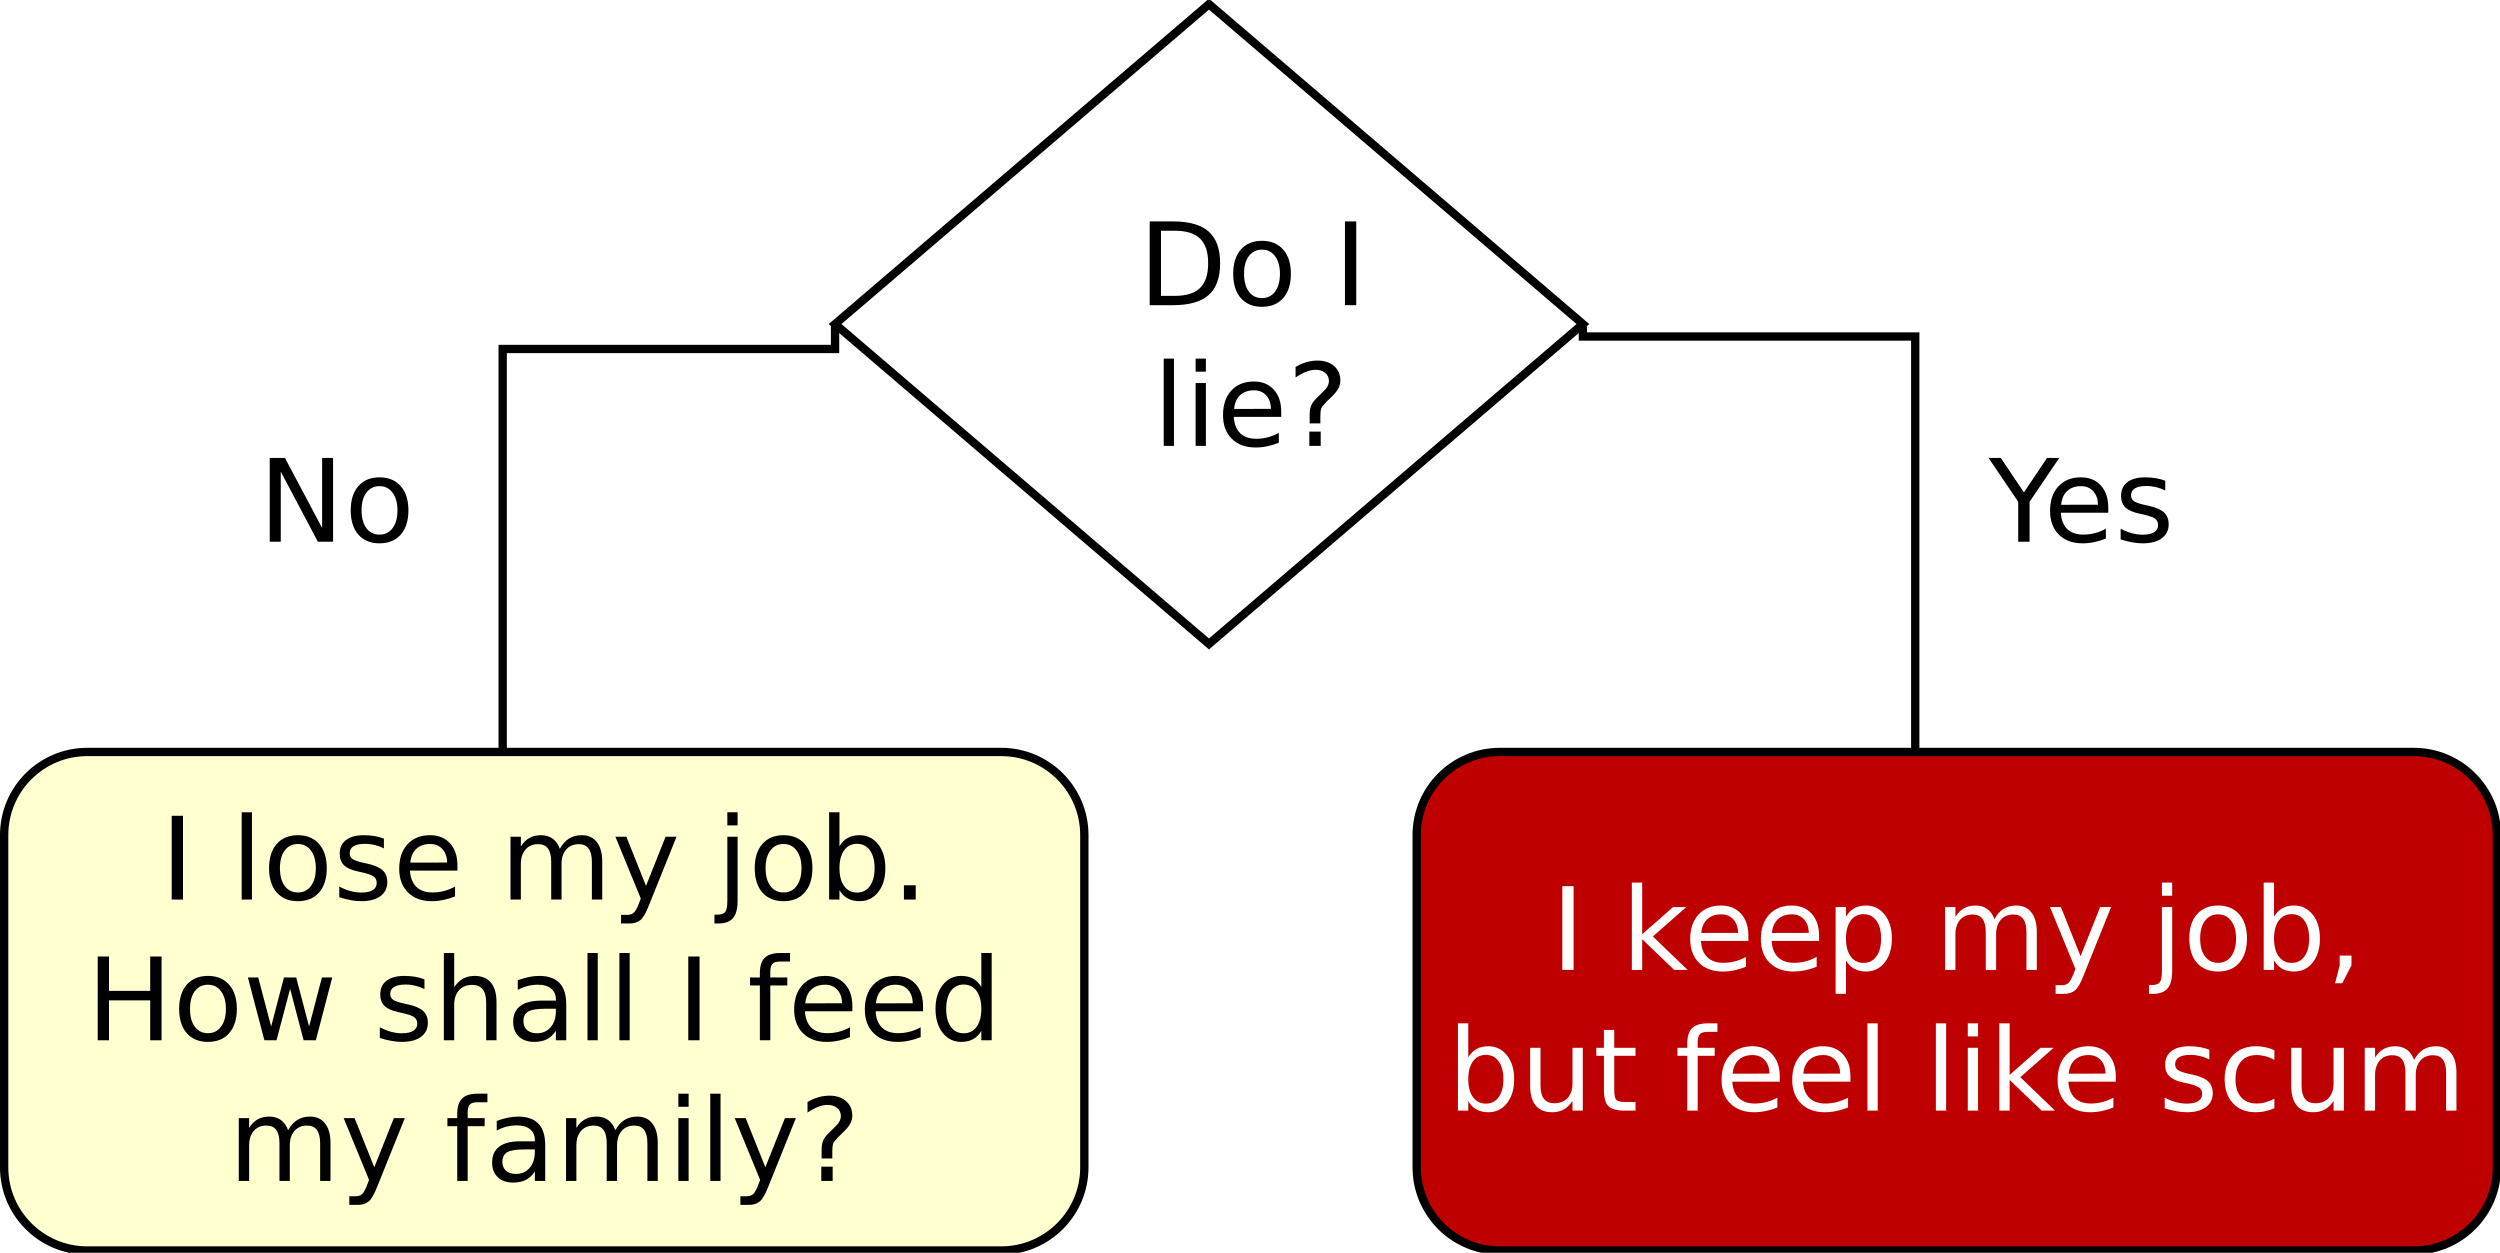 <?xml version="1.0" encoding="UTF-8"?>
<svg xmlns="http://www.w3.org/2000/svg" xmlns:xlink="http://www.w3.org/1999/xlink" width="457pt" height="229pt" viewBox="0 0 457 229" version="1.1">
<defs>
<g>
<symbol overflow="visible" id="glyph0-0">
<path style="stroke:none;" d="M 1.047 3.719 L 1.047 -14.812 L 11.547 -14.812 L 11.547 3.719 Z M 2.219 2.547 L 10.375 2.547 L 10.375 -13.625 L 2.219 -13.625 Z M 2.219 2.547 "/>
</symbol>
<symbol overflow="visible" id="glyph0-1">
<path style="stroke:none;" d="M 4.125 -13.609 L 4.125 -1.703 L 6.641 -1.703 C 8.742 -1.703 10.285 -2.18 11.266 -3.141 C 12.254 -4.098 12.75 -5.609 12.75 -7.672 C 12.75 -9.723 12.254 -11.223 11.266 -12.172 C 10.285 -13.129 8.742 -13.609 6.641 -13.609 Z M 2.062 -15.312 L 6.312 -15.312 C 9.281 -15.312 11.457 -14.691 12.844 -13.453 C 14.238 -12.223 14.938 -10.297 14.938 -7.672 C 14.938 -5.035 14.238 -3.098 12.844 -1.859 C 11.445 -0.617 9.27 0 6.312 0 L 2.062 0 Z M 2.062 -15.312 "/>
</symbol>
<symbol overflow="visible" id="glyph0-2">
<path style="stroke:none;" d="M 6.422 -10.156 C 5.41 -10.156 4.609 -9.758 4.016 -8.969 C 3.43 -8.188 3.141 -7.109 3.141 -5.734 C 3.141 -4.359 3.43 -3.273 4.016 -2.484 C 4.609 -1.691 5.41 -1.297 6.422 -1.297 C 7.43 -1.297 8.227 -1.691 8.812 -2.484 C 9.406 -3.285 9.703 -4.367 9.703 -5.734 C 9.703 -7.086 9.406 -8.16 8.812 -8.953 C 8.227 -9.754 7.43 -10.156 6.422 -10.156 Z M 6.422 -11.766 C 8.066 -11.766 9.359 -11.227 10.297 -10.156 C 11.234 -9.094 11.703 -7.617 11.703 -5.734 C 11.703 -3.848 11.234 -2.367 10.297 -1.297 C 9.359 -0.234 8.066 0.297 6.422 0.297 C 4.773 0.297 3.484 -0.234 2.547 -1.297 C 1.617 -2.367 1.156 -3.848 1.156 -5.734 C 1.156 -7.617 1.617 -9.094 2.547 -10.156 C 3.484 -11.227 4.773 -11.766 6.422 -11.766 Z M 6.422 -11.766 "/>
</symbol>
<symbol overflow="visible" id="glyph0-3">
<path style="stroke:none;" d=""/>
</symbol>
<symbol overflow="visible" id="glyph0-4">
<path style="stroke:none;" d="M 2.062 -15.312 L 4.125 -15.312 L 4.125 0 L 2.062 0 Z M 2.062 -15.312 "/>
</symbol>
<symbol overflow="visible" id="glyph0-5">
<path style="stroke:none;" d="M 1.984 -15.953 L 3.859 -15.953 L 3.859 0 L 1.984 0 Z M 1.984 -15.953 "/>
</symbol>
<symbol overflow="visible" id="glyph0-6">
<path style="stroke:none;" d="M 1.984 -11.484 L 3.859 -11.484 L 3.859 0 L 1.984 0 Z M 1.984 -15.953 L 3.859 -15.953 L 3.859 -13.562 L 1.984 -13.562 Z M 1.984 -15.953 "/>
</symbol>
<symbol overflow="visible" id="glyph0-7">
<path style="stroke:none;" d="M 11.797 -6.219 L 11.797 -5.297 L 3.125 -5.297 C 3.207 -3.992 3.598 -3 4.297 -2.312 C 5.004 -1.633 5.984 -1.297 7.234 -1.297 C 7.953 -1.297 8.648 -1.383 9.328 -1.562 C 10.016 -1.738 10.691 -2.008 11.359 -2.375 L 11.359 -0.578 C 10.68 -0.297 9.988 -0.082 9.281 0.062 C 8.57 0.219 7.848 0.297 7.109 0.297 C 5.285 0.297 3.836 -0.234 2.766 -1.297 C 1.691 -2.367 1.156 -3.812 1.156 -5.625 C 1.156 -7.508 1.66 -9.004 2.672 -10.109 C 3.691 -11.211 5.062 -11.766 6.781 -11.766 C 8.332 -11.766 9.555 -11.266 10.453 -10.266 C 11.348 -9.273 11.797 -7.926 11.797 -6.219 Z M 9.922 -6.766 C 9.898 -7.797 9.609 -8.617 9.047 -9.234 C 8.484 -9.848 7.738 -10.156 6.812 -10.156 C 5.758 -10.156 4.914 -9.859 4.281 -9.266 C 3.645 -8.672 3.281 -7.832 3.188 -6.75 Z M 9.922 -6.766 "/>
</symbol>
<symbol overflow="visible" id="glyph0-8">
<path style="stroke:none;" d="M 4.016 -2.609 L 6.094 -2.609 L 6.094 0 L 4.016 0 Z M 6.031 -4.109 L 4.078 -4.109 L 4.078 -5.688 C 4.078 -6.383 4.172 -6.953 4.359 -7.391 C 4.547 -7.836 4.945 -8.352 5.562 -8.938 L 6.484 -9.859 C 6.879 -10.211 7.16 -10.551 7.328 -10.875 C 7.504 -11.195 7.594 -11.523 7.594 -11.859 C 7.594 -12.473 7.367 -12.969 6.922 -13.344 C 6.473 -13.719 5.879 -13.906 5.141 -13.906 C 4.609 -13.906 4.035 -13.785 3.422 -13.547 C 2.805 -13.305 2.164 -12.957 1.5 -12.5 L 1.5 -14.422 C 2.145 -14.816 2.797 -15.109 3.453 -15.297 C 4.117 -15.492 4.801 -15.594 5.5 -15.594 C 6.758 -15.594 7.77 -15.258 8.531 -14.594 C 9.301 -13.926 9.688 -13.051 9.688 -11.969 C 9.688 -11.445 9.562 -10.953 9.312 -10.484 C 9.062 -10.016 8.629 -9.488 8.016 -8.906 L 7.109 -8.016 C 6.797 -7.691 6.57 -7.441 6.438 -7.266 C 6.301 -7.086 6.207 -6.91 6.156 -6.734 C 6.113 -6.586 6.082 -6.41 6.062 -6.203 C 6.039 -6.004 6.031 -5.727 6.031 -5.375 Z M 6.031 -4.109 "/>
</symbol>
<symbol overflow="visible" id="glyph0-9">
<path style="stroke:none;" d="M -0.047 -15.312 L 2.188 -15.312 L 6.422 -9.016 L 10.641 -15.312 L 12.875 -15.312 L 7.453 -7.297 L 7.453 0 L 5.375 0 L 5.375 -7.297 Z M -0.047 -15.312 "/>
</symbol>
<symbol overflow="visible" id="glyph0-10">
<path style="stroke:none;" d="M 9.297 -11.141 L 9.297 -9.359 C 8.766 -9.629 8.211 -9.832 7.641 -9.969 C 7.066 -10.113 6.473 -10.188 5.859 -10.188 C 4.922 -10.188 4.219 -10.039 3.75 -9.75 C 3.281 -9.469 3.047 -9.035 3.047 -8.453 C 3.047 -8.016 3.211 -7.672 3.547 -7.422 C 3.879 -7.18 4.551 -6.945 5.562 -6.719 L 6.219 -6.578 C 7.551 -6.285 8.5 -5.879 9.062 -5.359 C 9.633 -4.836 9.922 -4.109 9.922 -3.172 C 9.922 -2.098 9.5 -1.25 8.656 -0.625 C 7.812 -0.008 6.648 0.297 5.172 0.297 C 4.555 0.297 3.914 0.234 3.25 0.109 C 2.582 -0.004 1.879 -0.18 1.141 -0.422 L 1.141 -2.375 C 1.836 -2.008 2.523 -1.734 3.203 -1.547 C 3.879 -1.367 4.547 -1.281 5.203 -1.281 C 6.098 -1.281 6.785 -1.43 7.266 -1.734 C 7.742 -2.035 7.984 -2.469 7.984 -3.031 C 7.984 -3.539 7.805 -3.93 7.453 -4.203 C 7.109 -4.473 6.352 -4.738 5.188 -5 L 4.531 -5.141 C 3.363 -5.391 2.52 -5.77 2 -6.281 C 1.477 -6.789 1.219 -7.488 1.219 -8.375 C 1.219 -9.457 1.598 -10.289 2.359 -10.875 C 3.129 -11.469 4.219 -11.766 5.625 -11.766 C 6.32 -11.766 6.977 -11.711 7.594 -11.609 C 8.207 -11.504 8.773 -11.348 9.297 -11.141 Z M 9.297 -11.141 "/>
</symbol>
<symbol overflow="visible" id="glyph0-11">
<path style="stroke:none;" d="M 1.906 -15.953 L 3.797 -15.953 L 3.797 -6.531 L 9.438 -11.484 L 11.844 -11.484 L 5.75 -6.109 L 12.094 0 L 9.641 0 L 3.797 -5.609 L 3.797 0 L 1.906 0 Z M 1.906 -15.953 "/>
</symbol>
<symbol overflow="visible" id="glyph0-12">
<path style="stroke:none;" d="M 3.797 -1.719 L 3.797 4.375 L 1.906 4.375 L 1.906 -11.484 L 3.797 -11.484 L 3.797 -9.734 C 4.203 -10.422 4.707 -10.93 5.312 -11.266 C 5.914 -11.598 6.633 -11.766 7.469 -11.766 C 8.863 -11.766 10 -11.207 10.875 -10.094 C 11.75 -8.988 12.188 -7.535 12.188 -5.734 C 12.188 -3.93 11.75 -2.473 10.875 -1.359 C 10 -0.254 8.863 0.297 7.469 0.297 C 6.633 0.297 5.914 0.129 5.312 -0.203 C 4.707 -0.535 4.203 -1.039 3.797 -1.719 Z M 10.219 -5.734 C 10.219 -7.117 9.93 -8.207 9.359 -9 C 8.797 -9.789 8.016 -10.188 7.016 -10.188 C 6.016 -10.188 5.227 -9.789 4.656 -9 C 4.082 -8.207 3.797 -7.117 3.797 -5.734 C 3.797 -4.348 4.082 -3.258 4.656 -2.469 C 5.227 -1.676 6.016 -1.281 7.016 -1.281 C 8.016 -1.281 8.797 -1.676 9.359 -2.469 C 9.93 -3.258 10.219 -4.348 10.219 -5.734 Z M 10.219 -5.734 "/>
</symbol>
<symbol overflow="visible" id="glyph0-13">
<path style="stroke:none;" d="M 10.922 -9.281 C 11.391 -10.125 11.953 -10.75 12.609 -11.156 C 13.266 -11.562 14.039 -11.766 14.938 -11.766 C 16.125 -11.766 17.039 -11.344 17.688 -10.5 C 18.344 -9.664 18.672 -8.477 18.672 -6.938 L 18.672 0 L 16.781 0 L 16.781 -6.875 C 16.781 -7.969 16.582 -8.781 16.188 -9.312 C 15.801 -9.852 15.207 -10.125 14.406 -10.125 C 13.426 -10.125 12.648 -9.797 12.078 -9.141 C 11.516 -8.492 11.234 -7.609 11.234 -6.484 L 11.234 0 L 9.344 0 L 9.344 -6.875 C 9.344 -7.977 9.145 -8.797 8.75 -9.328 C 8.363 -9.859 7.766 -10.125 6.953 -10.125 C 5.984 -10.125 5.211 -9.797 4.641 -9.141 C 4.078 -8.484 3.797 -7.598 3.797 -6.484 L 3.797 0 L 1.906 0 L 1.906 -11.484 L 3.797 -11.484 L 3.797 -9.703 C 4.234 -10.398 4.75 -10.914 5.344 -11.25 C 5.945 -11.594 6.664 -11.766 7.5 -11.766 C 8.332 -11.766 9.039 -11.551 9.625 -11.125 C 10.207 -10.695 10.641 -10.082 10.922 -9.281 Z M 10.922 -9.281 "/>
</symbol>
<symbol overflow="visible" id="glyph0-14">
<path style="stroke:none;" d="M 6.75 1.062 C 6.219 2.438 5.695 3.332 5.188 3.75 C 4.688 4.164 4.016 4.375 3.172 4.375 L 1.656 4.375 L 1.656 2.797 L 2.766 2.797 C 3.285 2.797 3.688 2.672 3.969 2.422 C 4.258 2.172 4.582 1.586 4.938 0.672 L 5.266 -0.188 L 0.625 -11.484 L 2.625 -11.484 L 6.219 -2.5 L 9.797 -11.484 L 11.797 -11.484 Z M 6.75 1.062 "/>
</symbol>
<symbol overflow="visible" id="glyph0-15">
<path style="stroke:none;" d="M 1.984 -11.484 L 3.859 -11.484 L 3.859 0.203 C 3.859 1.672 3.578 2.734 3.016 3.391 C 2.461 4.047 1.57 4.375 0.344 4.375 L -0.375 4.375 L -0.375 2.766 L 0.125 2.766 C 0.844 2.766 1.332 2.598 1.594 2.266 C 1.852 1.941 1.984 1.254 1.984 0.203 Z M 1.984 -15.953 L 3.859 -15.953 L 3.859 -13.562 L 1.984 -13.562 Z M 1.984 -15.953 "/>
</symbol>
<symbol overflow="visible" id="glyph0-16">
<path style="stroke:none;" d="M 10.219 -5.734 C 10.219 -7.117 9.93 -8.207 9.359 -9 C 8.797 -9.789 8.016 -10.188 7.016 -10.188 C 6.016 -10.188 5.227 -9.789 4.656 -9 C 4.082 -8.207 3.797 -7.117 3.797 -5.734 C 3.797 -4.348 4.082 -3.258 4.656 -2.469 C 5.227 -1.676 6.016 -1.281 7.016 -1.281 C 8.016 -1.281 8.797 -1.676 9.359 -2.469 C 9.93 -3.258 10.219 -4.348 10.219 -5.734 Z M 3.797 -9.734 C 4.203 -10.422 4.707 -10.93 5.312 -11.266 C 5.914 -11.598 6.633 -11.766 7.469 -11.766 C 8.863 -11.766 10 -11.207 10.875 -10.094 C 11.75 -8.988 12.188 -7.535 12.188 -5.734 C 12.188 -3.93 11.75 -2.473 10.875 -1.359 C 10 -0.254 8.863 0.297 7.469 0.297 C 6.633 0.297 5.914 0.129 5.312 -0.203 C 4.707 -0.535 4.203 -1.039 3.797 -1.719 L 3.797 0 L 1.906 0 L 1.906 -15.953 L 3.797 -15.953 Z M 3.797 -9.734 "/>
</symbol>
<symbol overflow="visible" id="glyph0-17">
<path style="stroke:none;" d="M 2.469 -2.609 L 4.625 -2.609 L 4.625 -0.844 L 2.938 2.438 L 1.625 2.438 L 2.469 -0.844 Z M 2.469 -2.609 "/>
</symbol>
<symbol overflow="visible" id="glyph0-18">
<path style="stroke:none;" d="M 1.781 -4.531 L 1.781 -11.484 L 3.672 -11.484 L 3.672 -4.609 C 3.672 -3.516 3.879 -2.695 4.297 -2.156 C 4.723 -1.613 5.363 -1.344 6.219 -1.344 C 7.227 -1.344 8.031 -1.664 8.625 -2.312 C 9.219 -2.969 9.516 -3.852 9.516 -4.969 L 9.516 -11.484 L 11.406 -11.484 L 11.406 0 L 9.516 0 L 9.516 -1.766 C 9.055 -1.066 8.523 -0.547 7.922 -0.203 C 7.316 0.129 6.613 0.297 5.812 0.297 C 4.488 0.297 3.484 -0.109 2.797 -0.922 C 2.117 -1.742 1.781 -2.945 1.781 -4.531 Z M 6.531 -11.766 Z M 6.531 -11.766 "/>
</symbol>
<symbol overflow="visible" id="glyph0-19">
<path style="stroke:none;" d="M 3.844 -14.75 L 3.844 -11.484 L 7.734 -11.484 L 7.734 -10.016 L 3.844 -10.016 L 3.844 -3.781 C 3.844 -2.844 3.969 -2.238 4.219 -1.969 C 4.477 -1.707 5.004 -1.578 5.797 -1.578 L 7.734 -1.578 L 7.734 0 L 5.797 0 C 4.336 0 3.332 -0.27 2.781 -0.812 C 2.227 -1.352 1.953 -2.344 1.953 -3.781 L 1.953 -10.016 L 0.562 -10.016 L 0.562 -11.484 L 1.953 -11.484 L 1.953 -14.75 Z M 3.844 -14.75 "/>
</symbol>
<symbol overflow="visible" id="glyph0-20">
<path style="stroke:none;" d="M 7.797 -15.953 L 7.797 -14.391 L 5.984 -14.391 C 5.305 -14.391 4.836 -14.25 4.578 -13.969 C 4.316 -13.695 4.188 -13.207 4.188 -12.5 L 4.188 -11.484 L 7.297 -11.484 L 7.297 -10.016 L 4.188 -10.016 L 4.188 0 L 2.281 0 L 2.281 -10.016 L 0.484 -10.016 L 0.484 -11.484 L 2.281 -11.484 L 2.281 -12.281 C 2.281 -13.562 2.578 -14.492 3.172 -15.078 C 3.773 -15.66 4.723 -15.953 6.016 -15.953 Z M 7.797 -15.953 "/>
</symbol>
<symbol overflow="visible" id="glyph0-21">
<path style="stroke:none;" d="M 10.25 -11.047 L 10.25 -9.281 C 9.707 -9.57 9.164 -9.789 8.625 -9.938 C 8.094 -10.082 7.555 -10.156 7.016 -10.156 C 5.785 -10.156 4.832 -9.766 4.156 -8.984 C 3.477 -8.211 3.141 -7.129 3.141 -5.734 C 3.141 -4.328 3.477 -3.234 4.156 -2.453 C 4.832 -1.68 5.785 -1.297 7.016 -1.297 C 7.555 -1.297 8.094 -1.367 8.625 -1.516 C 9.164 -1.672 9.707 -1.895 10.25 -2.188 L 10.25 -0.438 C 9.719 -0.195 9.172 -0.016 8.609 0.109 C 8.047 0.234 7.445 0.297 6.812 0.297 C 5.082 0.297 3.707 -0.242 2.688 -1.328 C 1.664 -2.422 1.156 -3.891 1.156 -5.734 C 1.156 -7.609 1.672 -9.082 2.703 -10.156 C 3.734 -11.227 5.145 -11.766 6.938 -11.766 C 7.508 -11.766 8.07 -11.703 8.625 -11.578 C 9.188 -11.461 9.727 -11.285 10.25 -11.047 Z M 10.25 -11.047 "/>
</symbol>
<symbol overflow="visible" id="glyph0-22">
<path style="stroke:none;" d="M 2.062 -15.312 L 4.844 -15.312 L 11.641 -2.5 L 11.641 -15.312 L 13.641 -15.312 L 13.641 0 L 10.859 0 L 4.078 -12.812 L 4.078 0 L 2.062 0 Z M 2.062 -15.312 "/>
</symbol>
<symbol overflow="visible" id="glyph0-23">
<path style="stroke:none;" d="M 2.25 -2.609 L 4.406 -2.609 L 4.406 0 L 2.25 0 Z M 2.25 -2.609 "/>
</symbol>
<symbol overflow="visible" id="glyph0-24">
<path style="stroke:none;" d="M 2.062 -15.312 L 4.125 -15.312 L 4.125 -9.031 L 11.656 -9.031 L 11.656 -15.312 L 13.734 -15.312 L 13.734 0 L 11.656 0 L 11.656 -7.297 L 4.125 -7.297 L 4.125 0 L 2.062 0 Z M 2.062 -15.312 "/>
</symbol>
<symbol overflow="visible" id="glyph0-25">
<path style="stroke:none;" d="M 0.875 -11.484 L 2.766 -11.484 L 5.125 -2.516 L 7.469 -11.484 L 9.703 -11.484 L 12.062 -2.516 L 14.406 -11.484 L 16.297 -11.484 L 13.297 0 L 11.062 0 L 8.594 -9.406 L 6.109 0 L 3.891 0 Z M 0.875 -11.484 "/>
</symbol>
<symbol overflow="visible" id="glyph0-26">
<path style="stroke:none;" d="M 11.531 -6.938 L 11.531 0 L 9.641 0 L 9.641 -6.875 C 9.641 -7.957 9.426 -8.77 9 -9.312 C 8.582 -9.852 7.945 -10.125 7.094 -10.125 C 6.07 -10.125 5.266 -9.797 4.672 -9.141 C 4.086 -8.492 3.797 -7.609 3.797 -6.484 L 3.797 0 L 1.906 0 L 1.906 -15.953 L 3.797 -15.953 L 3.797 -9.703 C 4.254 -10.391 4.785 -10.906 5.391 -11.25 C 6.004 -11.594 6.711 -11.766 7.516 -11.766 C 8.836 -11.766 9.836 -11.352 10.516 -10.531 C 11.191 -9.719 11.531 -8.52 11.531 -6.938 Z M 11.531 -6.938 "/>
</symbol>
<symbol overflow="visible" id="glyph0-27">
<path style="stroke:none;" d="M 7.203 -5.766 C 5.672 -5.766 4.609 -5.594 4.016 -5.25 C 3.43 -4.906 3.141 -4.312 3.141 -3.469 C 3.141 -2.801 3.359 -2.27 3.797 -1.875 C 4.242 -1.477 4.848 -1.281 5.609 -1.281 C 6.648 -1.281 7.488 -1.648 8.125 -2.391 C 8.758 -3.129 9.078 -4.117 9.078 -5.359 L 9.078 -5.766 Z M 10.969 -6.547 L 10.969 0 L 9.078 0 L 9.078 -1.75 C 8.641 -1.051 8.098 -0.535 7.453 -0.203 C 6.816 0.129 6.035 0.297 5.109 0.297 C 3.93 0.297 2.992 -0.031 2.297 -0.688 C 1.609 -1.352 1.266 -2.238 1.266 -3.344 C 1.266 -4.633 1.695 -5.609 2.562 -6.266 C 3.426 -6.922 4.711 -7.25 6.422 -7.25 L 9.078 -7.25 L 9.078 -7.438 C 9.078 -8.301 8.789 -8.969 8.219 -9.438 C 7.645 -9.914 6.844 -10.156 5.812 -10.156 C 5.156 -10.156 4.516 -10.078 3.891 -9.922 C 3.273 -9.766 2.68 -9.531 2.109 -9.219 L 2.109 -10.969 C 2.797 -11.227 3.461 -11.426 4.109 -11.562 C 4.766 -11.695 5.398 -11.766 6.016 -11.766 C 7.672 -11.766 8.91 -11.332 9.734 -10.469 C 10.555 -9.602 10.969 -8.297 10.969 -6.547 Z M 10.969 -6.547 "/>
</symbol>
<symbol overflow="visible" id="glyph0-28">
<path style="stroke:none;" d="M 9.531 -9.734 L 9.531 -15.953 L 11.422 -15.953 L 11.422 0 L 9.531 0 L 9.531 -1.719 C 9.133 -1.039 8.633 -0.535 8.031 -0.203 C 7.426 0.129 6.703 0.297 5.859 0.297 C 4.473 0.297 3.344 -0.254 2.469 -1.359 C 1.594 -2.473 1.156 -3.93 1.156 -5.734 C 1.156 -7.535 1.594 -8.988 2.469 -10.094 C 3.344 -11.207 4.473 -11.766 5.859 -11.766 C 6.703 -11.766 7.426 -11.598 8.031 -11.266 C 8.633 -10.93 9.133 -10.422 9.531 -9.734 Z M 3.109 -5.734 C 3.109 -4.348 3.391 -3.258 3.953 -2.469 C 4.523 -1.676 5.312 -1.281 6.312 -1.281 C 7.312 -1.281 8.098 -1.676 8.672 -2.469 C 9.242 -3.258 9.531 -4.348 9.531 -5.734 C 9.531 -7.117 9.242 -8.207 8.672 -9 C 8.098 -9.789 7.312 -10.188 6.312 -10.188 C 5.312 -10.188 4.523 -9.789 3.953 -9 C 3.391 -8.207 3.109 -7.117 3.109 -5.734 Z M 3.109 -5.734 "/>
</symbol>
</g>
</defs>
<g id="surface272465">
<rect x="0" y="0" width="457" height="229" style="fill:rgb(100%,100%,100%);fill-opacity:1;stroke:none;"/>
<path style="fill-rule:evenodd;fill:rgb(100%,100%,100%);fill-opacity:1;stroke-width:0.1;stroke-linecap:butt;stroke-linejoin:miter;stroke:rgb(0%,0%,0%);stroke-opacity:1;stroke-miterlimit:10;" d="M 14.5 -0 L 19 3.85 L 14.5 7.7 L 10 3.85 Z M 14.5 -0 " transform="matrix(15.189,0,0,15.189,0.759,0.759)"/>
<g style="fill:rgb(0%,0%,0%);fill-opacity:1;">
  <use xlink:href="#glyph0-1" x="208.102" y="55.787"/>
  <use xlink:href="#glyph0-2" x="224.272" y="55.787"/>
  <use xlink:href="#glyph0-3" x="237.12" y="55.787"/>
  <use xlink:href="#glyph0-4" x="243.795" y="55.787"/>
</g>
<g style="fill:rgb(0%,0%,0%);fill-opacity:1;">
  <use xlink:href="#glyph0-5" x="210.742" y="81.505"/>
  <use xlink:href="#glyph0-6" x="216.577" y="81.505"/>
  <use xlink:href="#glyph0-7" x="222.411" y="81.505"/>
  <use xlink:href="#glyph0-8" x="235.331" y="81.505"/>
</g>
<path style="fill:none;stroke-width:0.1;stroke-linecap:butt;stroke-linejoin:miter;stroke:rgb(0%,0%,0%);stroke-opacity:1;stroke-miterlimit:10;" d="M 19 3.85 L 19 4 L 23 4 L 23 9 " transform="matrix(15.189,0,0,15.189,0.759,0.759)"/>
<g style="fill:rgb(0%,0%,0%);fill-opacity:1;">
  <use xlink:href="#glyph0-9" x="363.555" y="99.025"/>
  <use xlink:href="#glyph0-7" x="373.593" y="99.025"/>
  <use xlink:href="#glyph0-10" x="386.513" y="99.025"/>
</g>
<path style="fill-rule:evenodd;fill:rgb(74.51%,0%,0%);fill-opacity:1;stroke-width:0.1;stroke-linecap:butt;stroke-linejoin:round;stroke:rgb(0%,0%,0%);stroke-opacity:1;stroke-miterlimit:10;" d="M 18 9 L 29 9 C 29.552 9 30 9.448 30 10 L 30 14 C 30 14.552 29.552 15 29 15 L 18 15 C 17.448 15 17 14.552 17 14 L 17 10 C 17 9.448 17.448 9 18 9 " transform="matrix(15.189,0,0,15.189,0.759,0.759)"/>
<g style="fill:rgb(100%,100%,100%);fill-opacity:1;">
  <use xlink:href="#glyph0-4" x="283.527" y="177.298"/>
  <use xlink:href="#glyph0-3" x="289.721" y="177.298"/>
  <use xlink:href="#glyph0-11" x="296.396" y="177.298"/>
  <use xlink:href="#glyph0-7" x="307.809" y="177.298"/>
  <use xlink:href="#glyph0-7" x="320.728" y="177.298"/>
  <use xlink:href="#glyph0-12" x="333.648" y="177.298"/>
  <use xlink:href="#glyph0-3" x="346.978" y="177.298"/>
  <use xlink:href="#glyph0-13" x="353.654" y="177.298"/>
  <use xlink:href="#glyph0-14" x="374.11" y="177.298"/>
  <use xlink:href="#glyph0-3" x="386.538" y="177.298"/>
  <use xlink:href="#glyph0-15" x="393.213" y="177.298"/>
  <use xlink:href="#glyph0-2" x="399.047" y="177.298"/>
  <use xlink:href="#glyph0-16" x="411.896" y="177.298"/>
  <use xlink:href="#glyph0-17" x="425.226" y="177.298"/>
</g>
<g style="fill:rgb(100%,100%,100%);fill-opacity:1;">
  <use xlink:href="#glyph0-16" x="264.602" y="203.021"/>
  <use xlink:href="#glyph0-18" x="277.932" y="203.021"/>
  <use xlink:href="#glyph0-19" x="291.241" y="203.021"/>
  <use xlink:href="#glyph0-3" x="299.475" y="203.021"/>
  <use xlink:href="#glyph0-20" x="306.15" y="203.021"/>
  <use xlink:href="#glyph0-7" x="313.543" y="203.021"/>
  <use xlink:href="#glyph0-7" x="326.463" y="203.021"/>
  <use xlink:href="#glyph0-5" x="339.383" y="203.021"/>
  <use xlink:href="#glyph0-3" x="345.218" y="203.021"/>
  <use xlink:href="#glyph0-5" x="351.893" y="203.021"/>
  <use xlink:href="#glyph0-6" x="357.727" y="203.021"/>
  <use xlink:href="#glyph0-11" x="363.562" y="203.021"/>
  <use xlink:href="#glyph0-7" x="374.974" y="203.021"/>
  <use xlink:href="#glyph0-3" x="387.894" y="203.021"/>
  <use xlink:href="#glyph0-10" x="394.569" y="203.021"/>
  <use xlink:href="#glyph0-21" x="405.51" y="203.021"/>
  <use xlink:href="#glyph0-18" x="417.056" y="203.021"/>
  <use xlink:href="#glyph0-13" x="430.366" y="203.021"/>
</g>
<path style="fill:none;stroke-width:0.1;stroke-linecap:butt;stroke-linejoin:miter;stroke:rgb(0%,0%,0%);stroke-opacity:1;stroke-miterlimit:10;" d="M 10 3.85 L 10 4.15 L 6 4.15 L 6 9.15 " transform="matrix(15.189,0,0,15.189,0.759,0.759)"/>
<g style="fill:rgb(0%,0%,0%);fill-opacity:1;">
  <use xlink:href="#glyph0-22" x="47.246" y="99.025"/>
  <use xlink:href="#glyph0-2" x="62.955" y="99.025"/>
</g>
<path style="fill-rule:evenodd;fill:rgb(100%,100%,81.176%);fill-opacity:1;stroke-width:0.1;stroke-linecap:butt;stroke-linejoin:round;stroke:rgb(0%,0%,0%);stroke-opacity:1;stroke-miterlimit:10;" d="M 1 9 L 12 9 C 12.552 9 13 9.448 13 10 L 13 14 C 13 14.552 12.552 15 12 15 L 1 15 C 0.448 15 -0 14.552 -0 14 L -0 10 C -0 9.448 0.448 9 1 9 " transform="matrix(15.189,0,0,15.189,0.759,0.759)"/>
<g style="fill:rgb(0%,0%,0%);fill-opacity:1;">
  <use xlink:href="#glyph0-4" x="29.328" y="164.439"/>
  <use xlink:href="#glyph0-3" x="35.521" y="164.439"/>
  <use xlink:href="#glyph0-5" x="42.197" y="164.439"/>
  <use xlink:href="#glyph0-2" x="48.031" y="164.439"/>
  <use xlink:href="#glyph0-10" x="60.879" y="164.439"/>
  <use xlink:href="#glyph0-7" x="71.82" y="164.439"/>
  <use xlink:href="#glyph0-3" x="84.74" y="164.439"/>
  <use xlink:href="#glyph0-13" x="91.415" y="164.439"/>
  <use xlink:href="#glyph0-14" x="111.872" y="164.439"/>
  <use xlink:href="#glyph0-3" x="124.299" y="164.439"/>
  <use xlink:href="#glyph0-15" x="130.975" y="164.439"/>
  <use xlink:href="#glyph0-2" x="136.809" y="164.439"/>
  <use xlink:href="#glyph0-16" x="149.657" y="164.439"/>
  <use xlink:href="#glyph0-23" x="162.987" y="164.439"/>
</g>
<g style="fill:rgb(0%,0%,0%);fill-opacity:1;">
  <use xlink:href="#glyph0-24" x="15.801" y="190.162"/>
  <use xlink:href="#glyph0-2" x="31.592" y="190.162"/>
  <use xlink:href="#glyph0-25" x="44.44" y="190.162"/>
  <use xlink:href="#glyph0-3" x="61.615" y="190.162"/>
  <use xlink:href="#glyph0-10" x="68.291" y="190.162"/>
  <use xlink:href="#glyph0-26" x="79.231" y="190.162"/>
  <use xlink:href="#glyph0-27" x="92.541" y="190.162"/>
  <use xlink:href="#glyph0-5" x="105.41" y="190.162"/>
  <use xlink:href="#glyph0-5" x="111.244" y="190.162"/>
  <use xlink:href="#glyph0-3" x="117.078" y="190.162"/>
  <use xlink:href="#glyph0-4" x="123.754" y="190.162"/>
  <use xlink:href="#glyph0-3" x="129.947" y="190.162"/>
  <use xlink:href="#glyph0-20" x="136.622" y="190.162"/>
  <use xlink:href="#glyph0-7" x="144.015" y="190.162"/>
  <use xlink:href="#glyph0-7" x="156.935" y="190.162"/>
  <use xlink:href="#glyph0-28" x="169.855" y="190.162"/>
</g>
<g style="fill:rgb(0%,0%,0%);fill-opacity:1;">
  <use xlink:href="#glyph0-13" x="41.742" y="215.88"/>
  <use xlink:href="#glyph0-14" x="62.199" y="215.88"/>
  <use xlink:href="#glyph0-3" x="74.626" y="215.88"/>
  <use xlink:href="#glyph0-20" x="81.302" y="215.88"/>
  <use xlink:href="#glyph0-27" x="88.695" y="215.88"/>
  <use xlink:href="#glyph0-13" x="101.563" y="215.88"/>
  <use xlink:href="#glyph0-6" x="122.02" y="215.88"/>
  <use xlink:href="#glyph0-5" x="127.854" y="215.88"/>
  <use xlink:href="#glyph0-14" x="133.688" y="215.88"/>
  <use xlink:href="#glyph0-8" x="146.116" y="215.88"/>
</g>
</g>
</svg>
